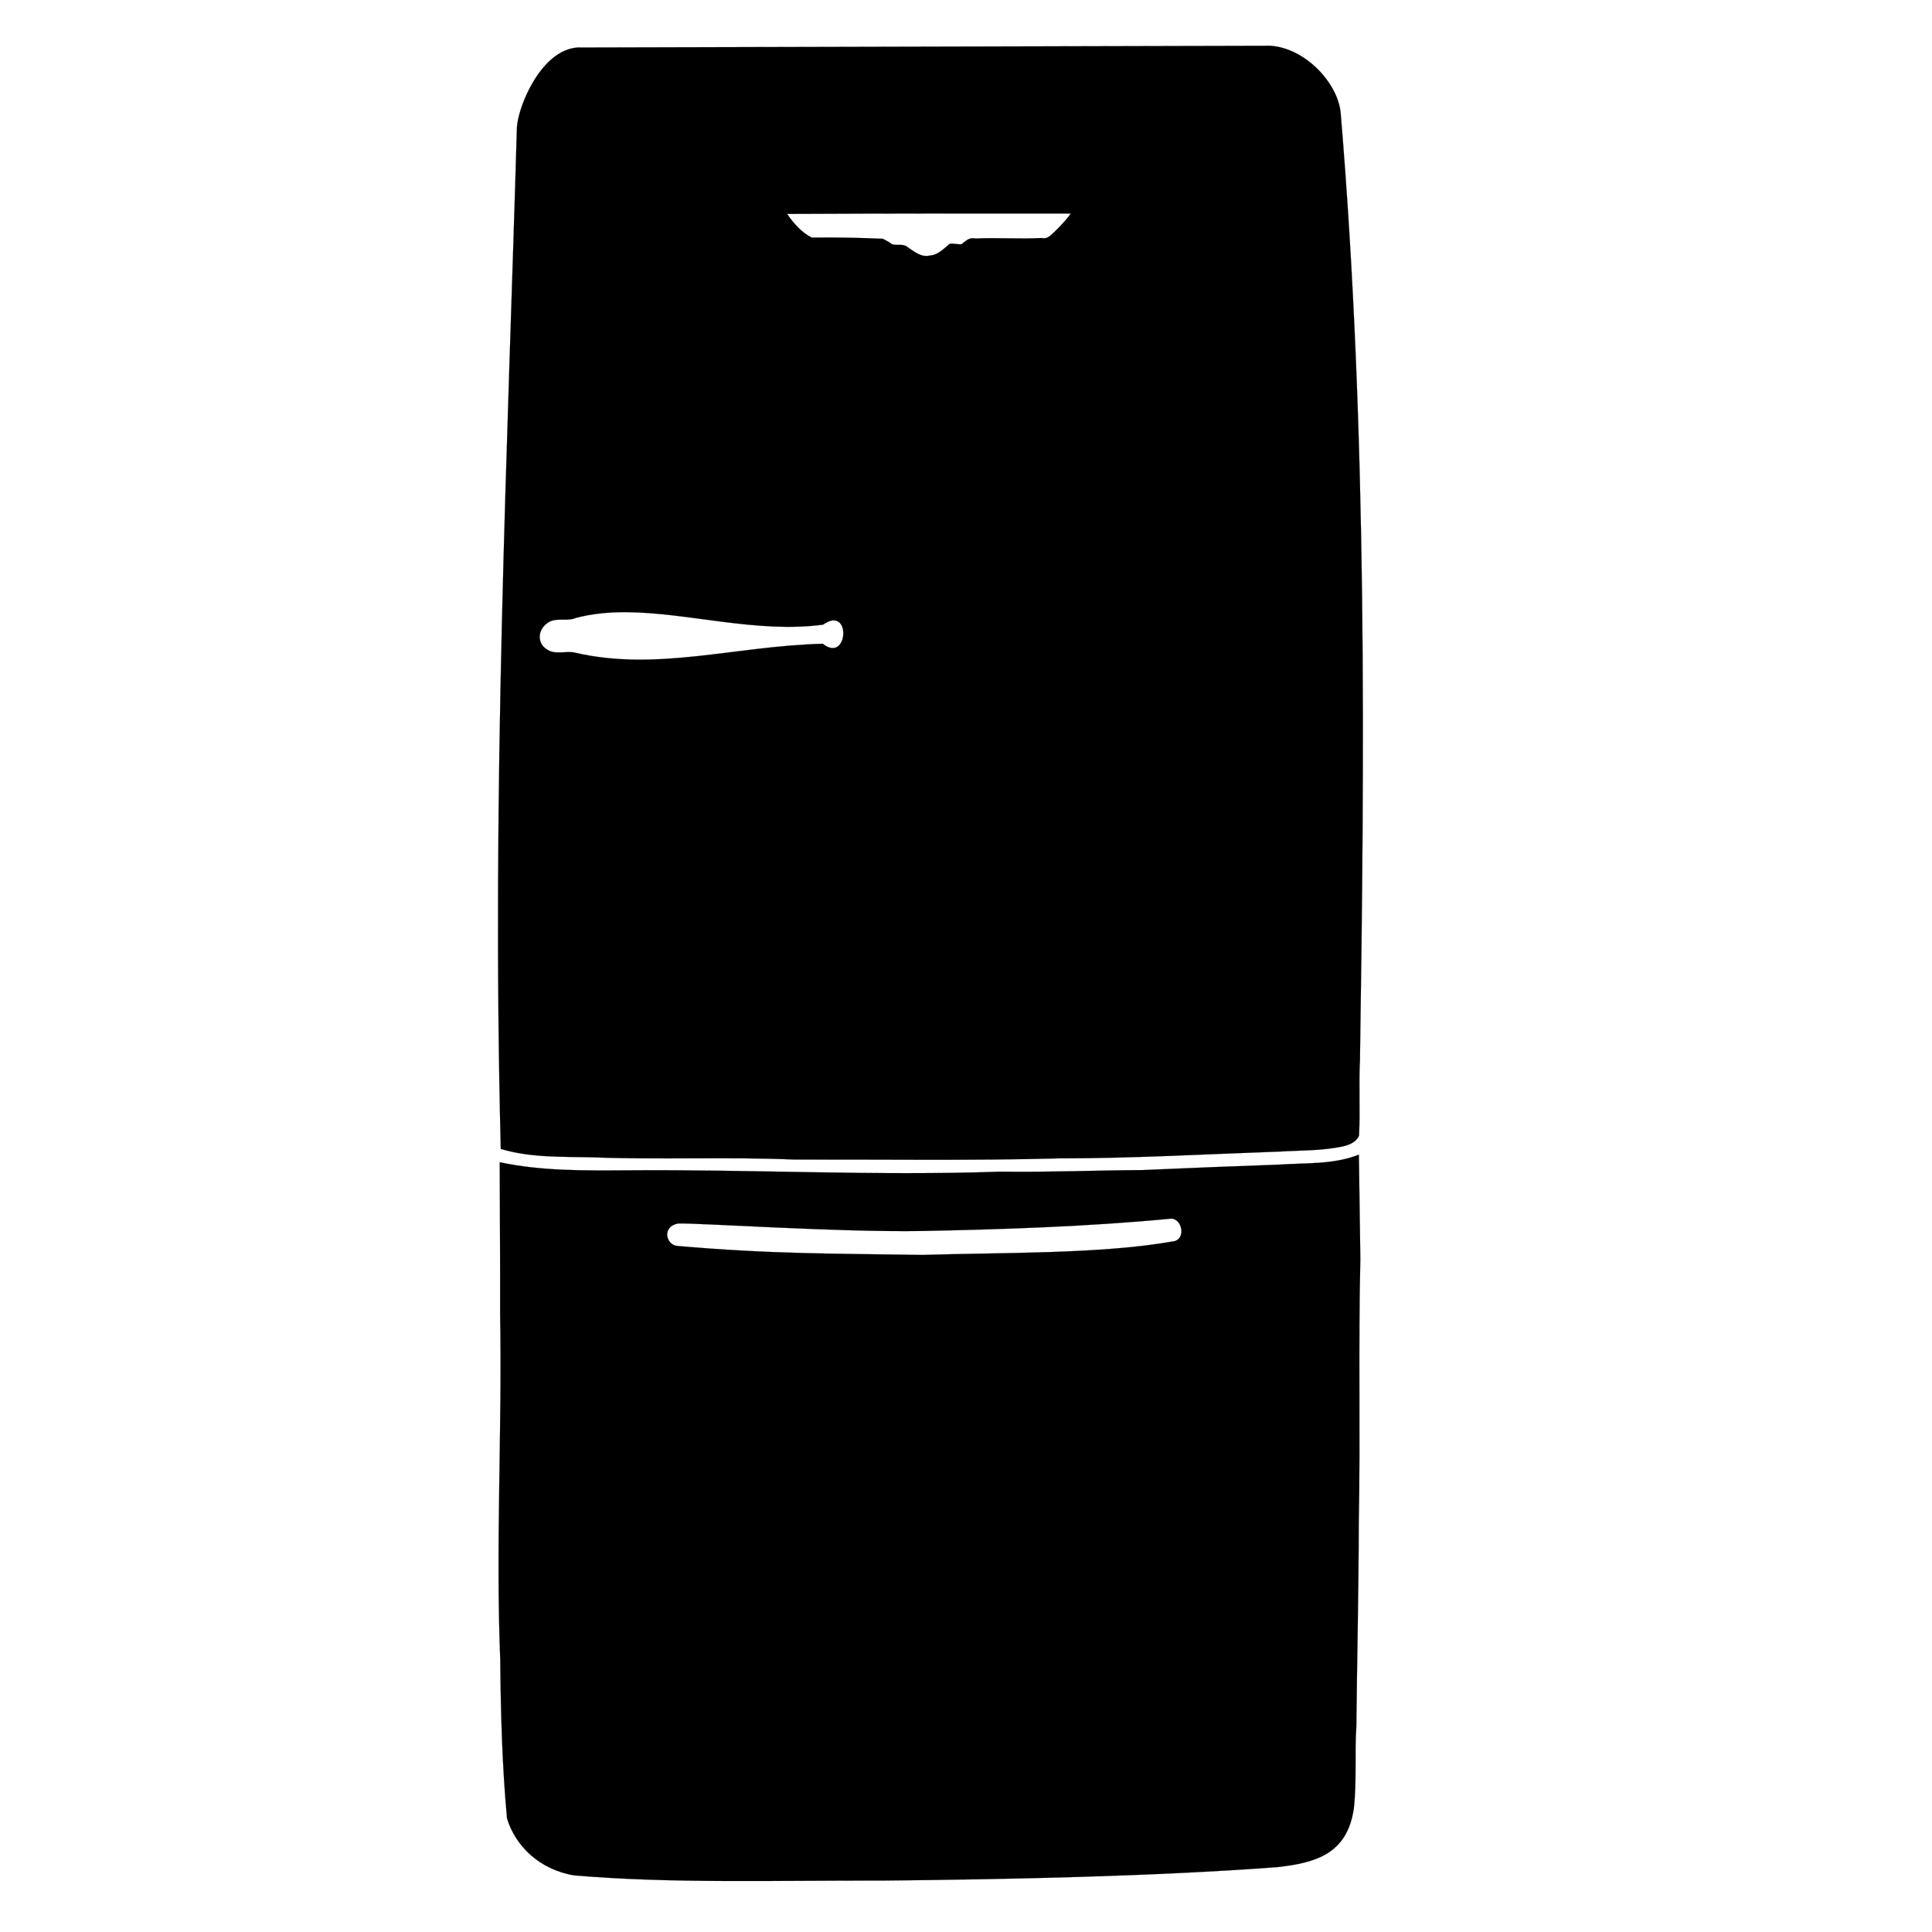 <svg xmlns:dc="http://purl.org/dc/elements/1.1/" xmlns:cc="http://creativecommons.org/ns#" xmlns:rdf="http://www.w3.org/1999/02/22-rdf-syntax-ns#" xmlns:svg="http://www.w3.org/2000/svg" xmlns="http://www.w3.org/2000/svg" xmlns:sodipodi="http://sodipodi.sourceforge.net/DTD/sodipodi-0.dtd" xmlns:inkscape="http://www.inkscape.org/namespaces/inkscape" viewBox="0 0 80 80" version="1.1" x="0px" y="0px"><path style="" d="m 52.602,1.895 -28.701,0.073 c -1.52,0.121 -2.457,2.471 -2.497,3.316 -0.384,13.351 -1.05,27.267 -0.668,42.29 1.228,0.369 2.522,0.319 3.788,0.347 2.786,0.11 5.583,-0.027 8.368,0.094 3.672,-0.01 7.339,0.05 11.011,-0.05 3.028,0 6.056,-0.176 9.084,-0.281 0.881,-0.055 1.773,-0.027 2.643,-0.22 0.253,-0.061 0.54,-0.182 0.644,-0.441 0.055,-1.04 -0.017,-2.081 0.039,-3.122 0.181,-12.357 0.316,-25.959 -0.798,-39.21 C 55.418,3.478 54.084,1.996 52.602,1.895 z M 39.097,8.842 c 0.75,-5e-4 1.504,-10e-5 2.256,0 1.003,2e-4 2.003,3e-4 2.985,0 -0.198,0.281 -0.44,0.528 -0.688,0.771 -0.143,0.132 -0.292,0.303 -0.518,0.242 -0.919,0.05 -1.839,-0.022 -2.753,0.022 -0.242,-0.066 -0.402,0.116 -0.567,0.237 -0.165,0.011 -0.33,-0.044 -0.49,-0.017 -0.248,0.204 -0.479,0.462 -0.82,0.484 -0.358,0.088 -0.644,-0.165 -0.919,-0.347 -0.176,-0.16 -0.435,-0.055 -0.644,-0.121 -0.099,-0.083 -0.383,-0.226 -0.383,-0.226 -1.03,-0.044 -1.913,-0.06 -2.943,-0.049 -0.424,-0.215 -0.754,-0.589 -1.019,-0.98 2.033,-0.011 4.251,-0.016 6.502,-0.018 z M 25.933,25.349 c 2.562,0.013 5.391,0.883 8.148,0.517 1.189,-0.84 1.049,1.635 -0.011,0.79 -3.648,0.096 -6.857,1.154 -10.251,0.372 -0.363,-0.094 -0.831,0.102 -1.167,-0.135 -0.391,-0.231 -0.402,-0.751 -0.044,-1.049 0.352,-0.325 0.842,-0.083 1.244,-0.259 0.668,-0.176 1.364,-0.24 2.081,-0.237 z m 30.335,22.462 c -1.046,0.418 -2.197,0.336 -3.298,0.413 -1.888,0.066 -3.771,0.143 -5.654,0.226 -1.965,0.011 -3.925,0.094 -5.891,0.066 -5.159,0.182 -10.312,-0.099 -15.47,-0.055 -1.756,0.01 -3.535,0.033 -5.263,-0.336 0.005,2.092 0.022,4.19 0.017,6.282 0.088,4.773 -0.187,9.541 0.005,14.314 0.022,2.191 0.077,4.393 0.281,6.579 0.343,1.121 1.325,2.114 2.78,2.356 4.029,0.344 8.415,0.203 12.756,0.215 5.153,-0.05 11.208,-0.172 16.355,-0.557 1.592,-0.178 2.897,-0.54 3.173,-2.427 0.127,-1.134 0.028,-2.279 0.105,-3.413 0.028,-2.786 0.094,-5.566 0.099,-8.352 0.072,-3.661 -0.022,-7.322 0.066,-10.983 -0.017,-1.442 -0.044,-2.885 -0.061,-4.327 z m -7.746,2.648 c 0.429,0.049 0.567,0.787 0.132,0.93 -2.978,0.546 -7.193,0.472 -10.452,0.575 -3.631,-0.059 -6.179,-0.027 -10.155,-0.372 -0.469,-0.037 -0.659,-0.803 0.032,-0.93 0.911,-0.024 6.586,0.366 10.082,0.311 3.197,-0.063 6.91,-0.18 10.361,-0.515 z" fill="#000000" stroke="#000000" stroke-width="0.005"></path></svg>